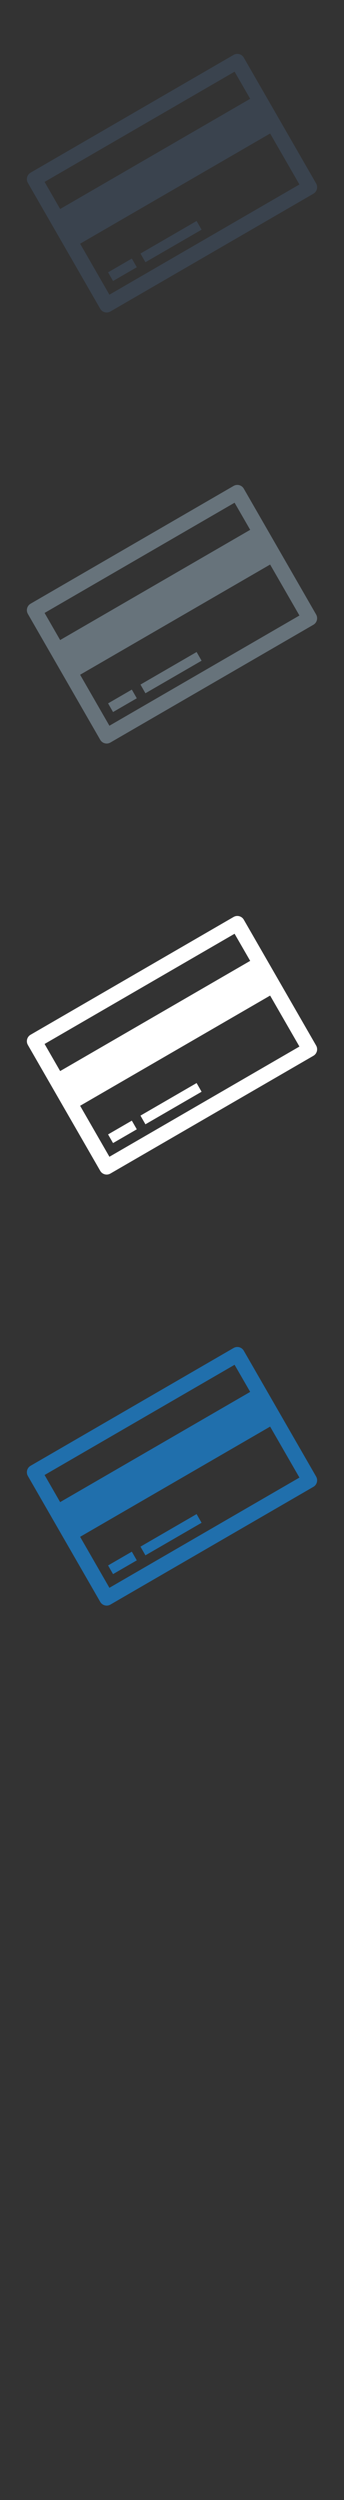 <?xml version="1.0" encoding="UTF-8" standalone="no"?>
<svg width="32px" height="232px" viewBox="0 0 32 232" version="1.1" xmlns="http://www.w3.org/2000/svg" xmlns:xlink="http://www.w3.org/1999/xlink" xmlns:sketch="http://www.bohemiancoding.com/sketch/ns">
    <rect x="0" y="0" width="32" height="232" fill="#333333" stroke="none"/>
    <title>cards-accepted</title>
    <description>Created with Sketch (http://www.bohemiancoding.com/sketch)</description>
    <defs></defs>
    <g id="Hotel-facilities" stroke="none" stroke-width="1" fill="none" fill-rule="evenodd" sketch:type="MSPage">
        <path d="M21.729,125.094 L2.848,136.022 C2.515,136.213 2.401,136.64 2.593,136.973 L9.321,148.65 C9.512,148.986 9.937,149.099 10.27,148.906 L29.152,137.979 C29.485,137.786 29.598,137.361 29.407,137.026 L22.679,125.349 C22.488,125.016 22.063,124.901 21.729,125.094 C21.729,125.094 22.063,124.901 21.729,125.094 Z M21.821,126.652 L23.273,129.168 L5.595,139.396 L4.147,136.881 L21.821,126.652 Z M10.178,147.348 L7.453,142.617 L25.128,132.389 L27.854,137.119 L10.178,147.348 Z M13.067,143.529 L18.288,140.507 L18.752,141.314 L13.528,144.335 L13.067,143.529 Z M10.054,145.274 L12.263,143.995 L12.725,144.8 L10.516,146.078 L10.054,145.274 Z M10.054,145.274" id="cards-accepted--white" fill="#206FAC" sketch:type="MSShapeGroup"></path>
        <path d="M21.729,85.094 L2.848,96.022 C2.515,96.213 2.401,96.64 2.593,96.973 L9.321,108.65 C9.512,108.986 9.937,109.099 10.27,108.906 L29.152,97.979 C29.485,97.786 29.598,97.361 29.407,97.026 L22.679,85.349 C22.488,85.016 22.063,84.901 21.729,85.094 C21.729,85.094 22.063,84.901 21.729,85.094 Z M21.821,86.652 L23.273,89.168 L5.595,99.396 L4.147,96.881 L21.821,86.652 Z M10.178,107.348 L7.453,102.617 L25.128,92.389 L27.854,97.119 L10.178,107.348 Z M13.067,103.529 L18.288,100.507 L18.752,101.314 L13.528,104.335 L13.067,103.529 Z M10.054,105.274 L12.263,103.995 L12.725,104.8 L10.516,106.078 L10.054,105.274 Z M10.054,105.274" id="cards-accepted--white" fill="#FFFFFF" sketch:type="MSShapeGroup"></path>
        <path d="M21.729,45.094 L2.848,56.022 C2.515,56.213 2.401,56.64 2.593,56.973 L9.321,68.65 C9.512,68.986 9.937,69.099 10.27,68.906 L29.152,57.979 C29.485,57.786 29.598,57.361 29.407,57.026 L22.679,45.349 C22.488,45.016 22.063,44.901 21.729,45.094 C21.729,45.094 22.063,44.901 21.729,45.094 Z M21.821,46.652 L23.273,49.168 L5.595,59.396 L4.147,56.881 L21.821,46.652 Z M10.178,67.348 L7.453,62.617 L25.128,52.389 L27.854,57.119 L10.178,67.348 Z M13.067,63.529 L18.288,60.507 L18.752,61.314 L13.528,64.335 L13.067,63.529 Z M10.054,65.274 L12.263,63.995 L12.725,64.8 L10.516,66.078 L10.054,65.274 Z M10.054,65.274" id="cards-accepted--light-grey" fill="#67737B" sketch:type="MSShapeGroup"></path>
        <path d="M21.729,5.094 L2.848,16.022 C2.515,16.213 2.401,16.64 2.593,16.973 L9.321,28.65 C9.512,28.986 9.937,29.099 10.27,28.906 L29.152,17.979 C29.485,17.786 29.598,17.361 29.407,17.026 L22.679,5.349 C22.488,5.016 22.063,4.901 21.729,5.094 C21.729,5.094 22.063,4.901 21.729,5.094 Z M21.821,6.652 L23.273,9.168 L5.595,19.396 L4.147,16.881 L21.821,6.652 Z M10.178,27.348 L7.453,22.617 L25.128,12.389 L27.854,17.119 L10.178,27.348 Z M13.067,23.529 L18.288,20.507 L18.752,21.314 L13.528,24.335 L13.067,23.529 Z M10.054,25.274 L12.263,23.995 L12.725,24.8 L10.516,26.078 L10.054,25.274 Z M10.054,25.274" id="cards-accepted--dark-grey" fill="#3A434E" sketch:type="MSShapeGroup"></path>
    </g>
</svg>